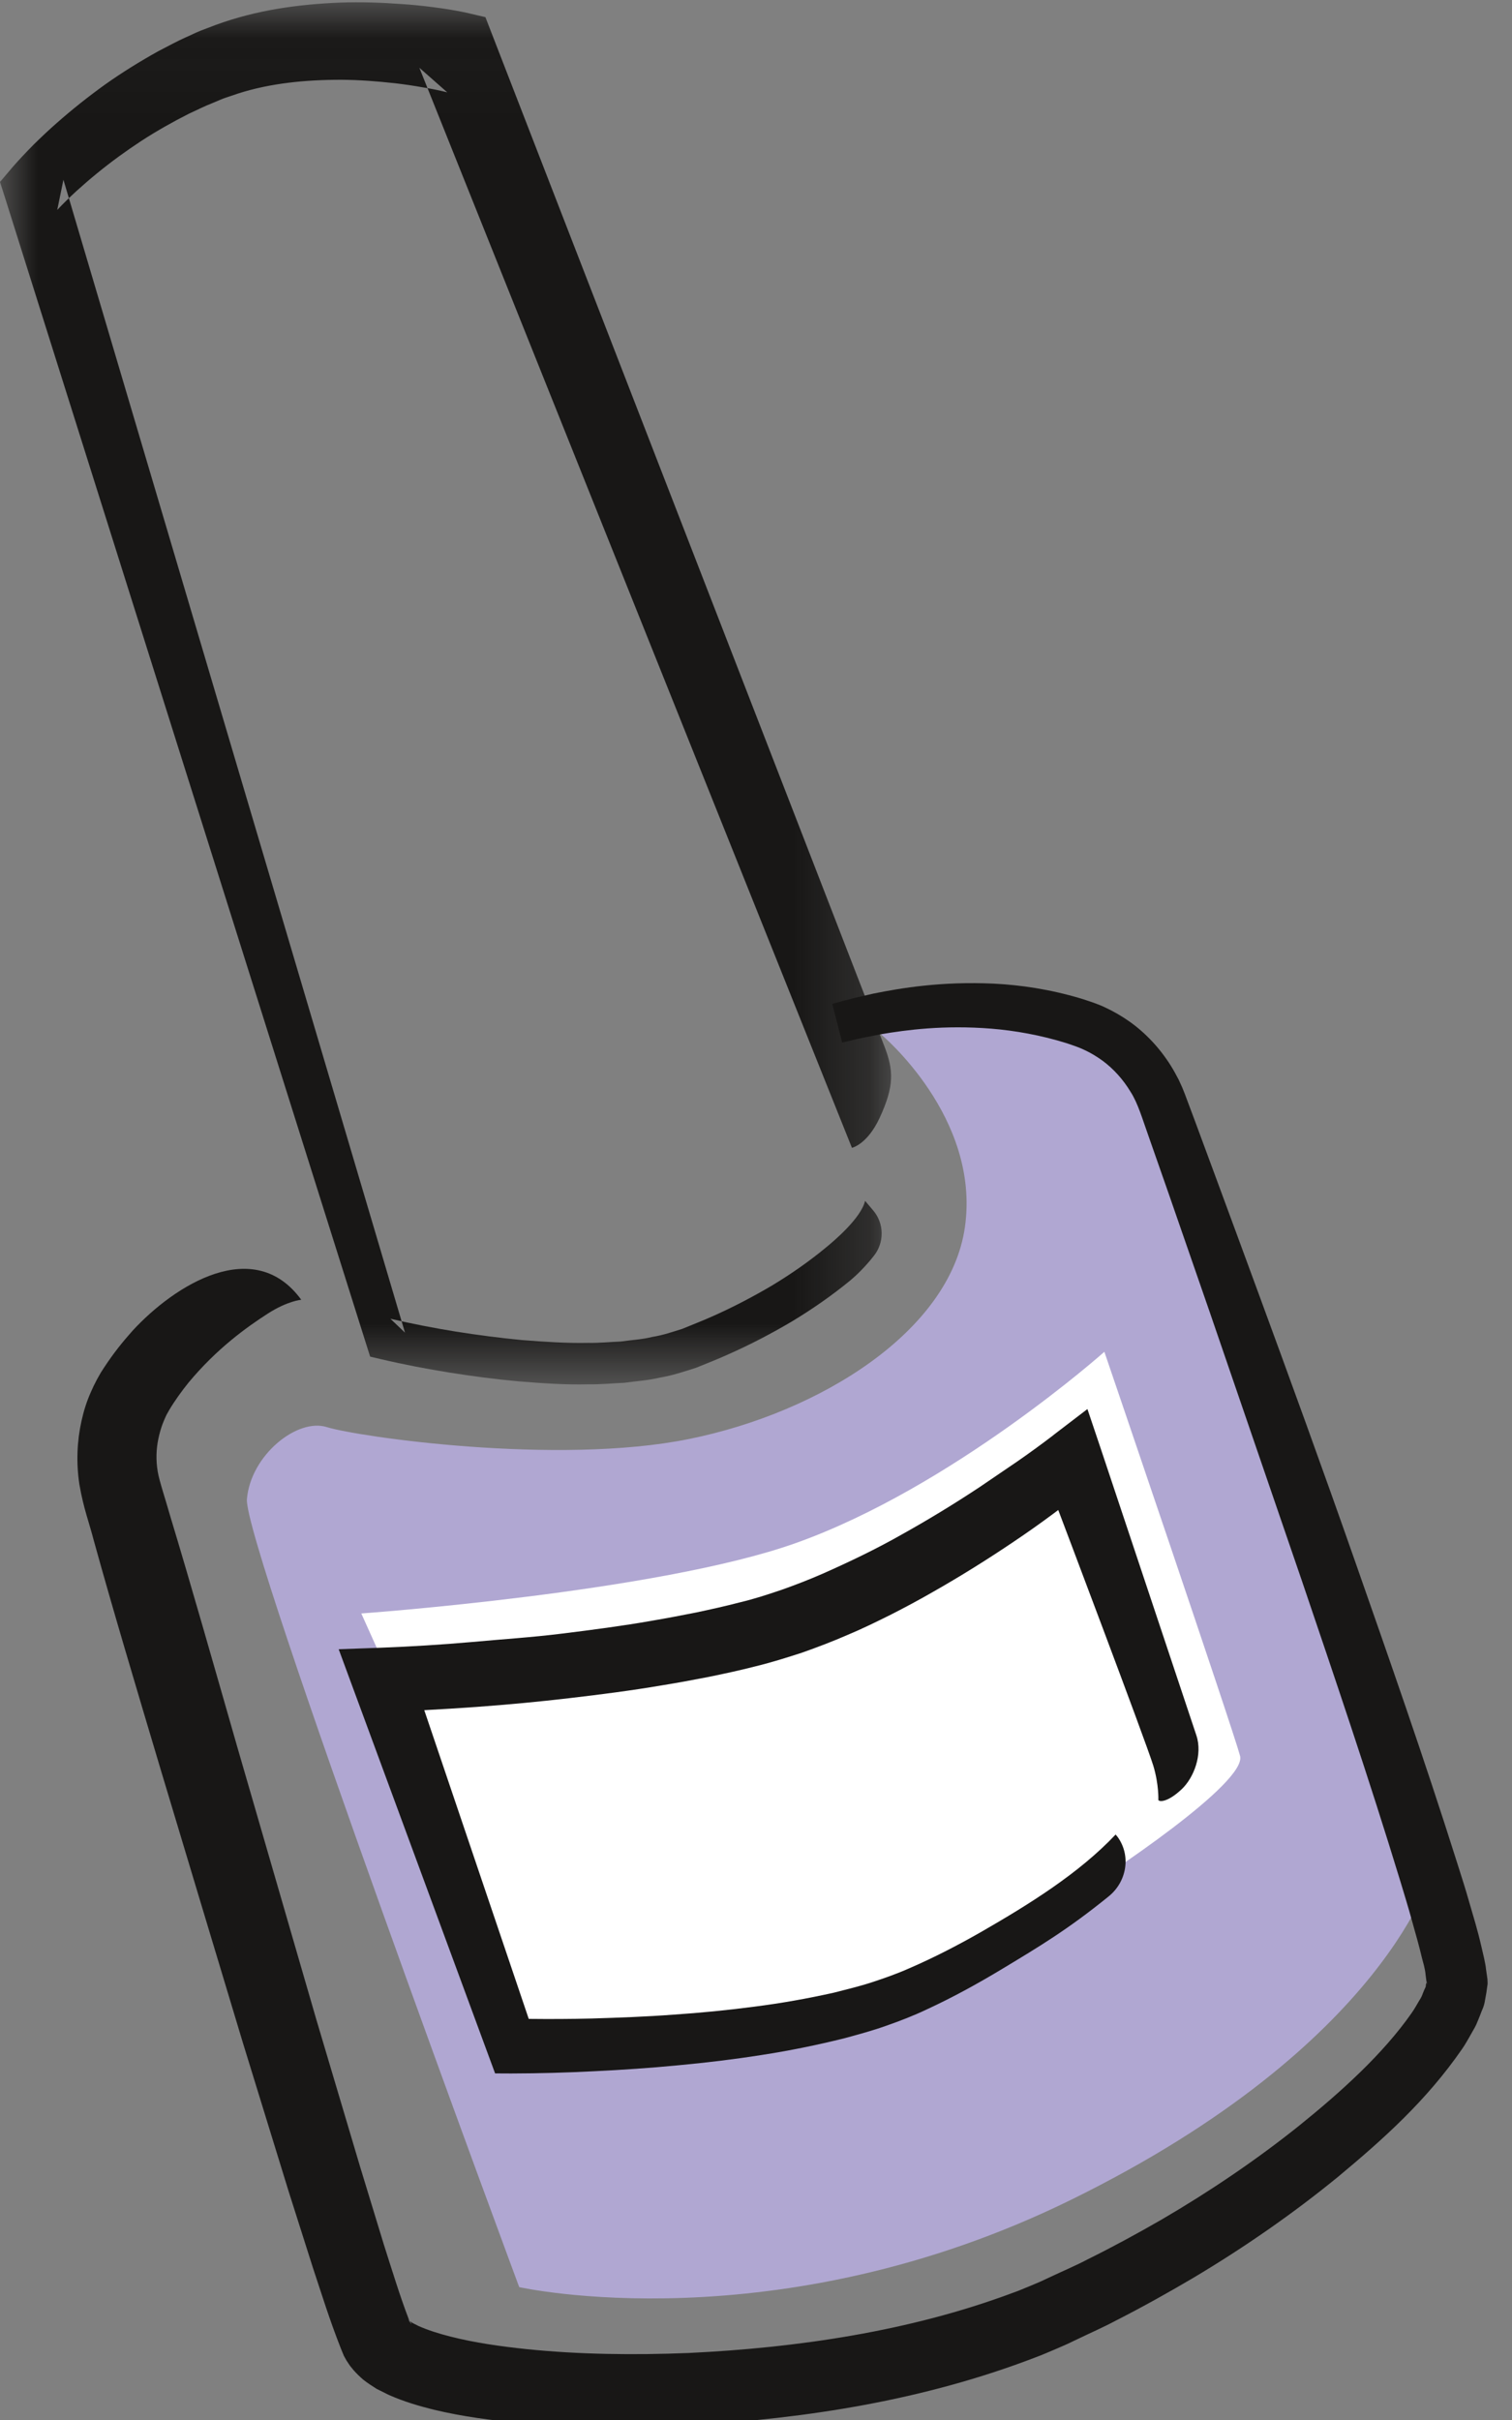 <svg width="20" height="32" viewBox="0 0 20 32" fill="none" xmlns="http://www.w3.org/2000/svg">
<rect x="0" y="0" width="20" height="32" fill="#808080" stroke="none"/>
<path fill-rule="evenodd" clip-rule="evenodd" d="M11.652 13.676C11.652 13.676 12.973 14.77 12.763 16.229C12.566 17.596 10.862 18.674 9.115 19.028C7.368 19.382 4.715 18.995 4.324 18.871C3.933 18.747 3.316 19.241 3.266 19.823C3.216 20.405 6.868 30.243 6.868 30.243C6.868 30.243 10.27 31.007 14.178 29.083C18.364 27.023 18.953 24.721 18.953 24.721L15.207 14.091L14.056 13.372L12.71 13.108L11.652 13.676Z" fill="#B0A7D2"/>
<path fill-rule="evenodd" clip-rule="evenodd" d="M5.093 22.033L4.779 21.335C4.779 21.335 8.701 21.055 10.527 20.404C12.596 19.667 14.608 17.875 14.608 17.875C14.608 17.875 16.311 22.869 16.403 23.219C16.494 23.569 14.688 24.778 14.12 25.125C13.551 25.472 11.303 26.842 9.432 26.933C7.562 27.025 6.691 27.034 6.691 27.034L5.093 22.033Z" fill="white"/>
<mask id="mask0" mask-type="alpha" maskUnits="userSpaceOnUse" x="0" y="0" width="12" height="19">
<path fill-rule="evenodd" clip-rule="evenodd" d="M11.787 0.03H0V18.307H11.787V0.03Z" fill="white"/>
</mask>
<g mask="url(#mask0)">
<path fill-rule="evenodd" clip-rule="evenodd" d="M11.269 15.178L5.547 0.896L5.916 1.221C5.822 1.197 5.695 1.171 5.581 1.153C5.465 1.132 5.346 1.115 5.228 1.101C4.991 1.075 4.752 1.056 4.516 1.055C4.044 1.054 3.572 1.1 3.145 1.238L2.985 1.292C2.951 1.302 2.873 1.337 2.82 1.359C2.694 1.408 2.602 1.457 2.496 1.505C2.283 1.613 2.073 1.731 1.87 1.863C1.667 1.996 1.47 2.139 1.282 2.293C1.187 2.37 1.096 2.45 1.006 2.531C0.919 2.611 0.826 2.702 0.757 2.776V2.777L0.839 2.377L5.357 17.622L5.164 17.438C5.445 17.504 5.74 17.561 6.03 17.608C6.321 17.654 6.614 17.692 6.906 17.72C7.199 17.743 7.492 17.763 7.781 17.757C7.926 17.76 8.068 17.745 8.212 17.739C8.351 17.719 8.496 17.712 8.63 17.678C8.769 17.656 8.895 17.612 9.024 17.572C9.15 17.52 9.305 17.46 9.433 17.402C9.694 17.286 9.956 17.149 10.206 17.002C10.455 16.852 10.695 16.686 10.918 16.502C11.03 16.411 11.389 16.108 11.443 15.879L11.551 16.007C11.696 16.177 11.699 16.43 11.56 16.605C11.447 16.75 11.32 16.871 11.25 16.929C11.003 17.132 10.743 17.312 10.473 17.475C10.201 17.635 9.927 17.779 9.635 17.908C9.489 17.975 9.361 18.023 9.208 18.086C9.049 18.137 8.89 18.19 8.731 18.216C8.572 18.254 8.415 18.263 8.257 18.285C8.1 18.292 7.942 18.308 7.787 18.305C7.475 18.313 7.167 18.291 6.86 18.266C6.553 18.238 6.249 18.198 5.947 18.15C5.643 18.101 5.347 18.045 5.041 17.973L4.896 17.939L4.848 17.787L0.07 2.626L-0 2.406L0.152 2.227L0.153 2.225C0.257 2.105 0.347 2.012 0.446 1.911C0.545 1.814 0.644 1.72 0.748 1.629C0.953 1.448 1.168 1.277 1.391 1.117C1.615 0.958 1.848 0.814 2.09 0.679C2.214 0.615 2.35 0.541 2.461 0.492C2.526 0.464 2.565 0.442 2.65 0.407L2.852 0.33C3.395 0.131 3.954 0.056 4.502 0.034C4.777 0.024 5.05 0.034 5.322 0.054C5.459 0.063 5.594 0.077 5.731 0.095C5.87 0.113 5.996 0.132 6.151 0.164H6.152L6.421 0.227L6.522 0.488L11.699 13.837C11.82 14.151 11.832 14.359 11.634 14.785C11.47 15.135 11.269 15.178 11.269 15.178Z" fill="#181716"/>
</g>
<path fill-rule="evenodd" clip-rule="evenodd" d="M7.531 22.455C7.94 22.407 8.35 22.355 8.759 22.285C8.964 22.252 9.167 22.214 9.374 22.174C9.584 22.131 9.792 22.086 9.986 22.036C10.193 21.986 10.404 21.92 10.607 21.854C10.811 21.782 11.011 21.706 11.206 21.621C11.403 21.539 11.594 21.445 11.783 21.351C11.972 21.255 12.158 21.155 12.341 21.05C12.707 20.842 13.064 20.619 13.412 20.384C13.586 20.267 13.758 20.146 13.926 20.021C13.95 20.003 13.974 19.985 13.998 19.967C13.998 19.967 15.155 23.022 15.255 23.347C15.331 23.598 15.322 23.803 15.322 23.803C15.347 23.833 15.463 23.818 15.633 23.657C15.791 23.506 15.91 23.201 15.825 22.947L14.562 19.161L14.384 18.632L13.934 18.976V18.977C13.784 19.092 13.618 19.213 13.455 19.326L12.958 19.664C12.624 19.885 12.283 20.093 11.937 20.286C11.591 20.483 11.235 20.653 10.878 20.811C10.699 20.889 10.518 20.959 10.337 21.023C10.154 21.085 9.976 21.143 9.788 21.188C9.588 21.24 9.397 21.282 9.209 21.322C9.017 21.36 8.82 21.398 8.624 21.431C8.232 21.5 7.834 21.552 7.437 21.601C7.039 21.651 6.638 21.676 6.238 21.713C5.838 21.748 5.433 21.773 5.038 21.788L4.48 21.808L6.549 27.417L6.762 27.418C7.14 27.417 7.494 27.407 7.865 27.388C8.234 27.37 8.597 27.346 8.967 27.31C9.336 27.276 9.702 27.232 10.071 27.174C10.44 27.117 10.806 27.043 11.174 26.951C11.357 26.901 11.54 26.852 11.722 26.787C11.905 26.723 12.086 26.653 12.254 26.573C12.607 26.41 12.933 26.23 13.257 26.035C13.742 25.742 14.119 25.519 14.665 25.076C14.903 24.884 14.964 24.541 14.784 24.291L14.757 24.258C14.273 24.772 13.609 25.183 12.984 25.543C12.673 25.721 12.349 25.888 12.032 26.025C11.866 26.099 11.703 26.156 11.539 26.21C11.375 26.264 11.203 26.305 11.032 26.349C10.687 26.426 10.336 26.489 9.981 26.534C9.626 26.581 9.268 26.616 8.908 26.64C8.549 26.667 8.188 26.68 7.828 26.691C7.55 26.698 7.271 26.699 6.994 26.696L5.612 22.614C5.842 22.602 6.072 22.587 6.302 22.571C6.712 22.541 7.122 22.503 7.531 22.455Z" fill="#181716"/>
<path fill-rule="evenodd" clip-rule="evenodd" d="M3.985 17.187C3.985 17.187 3.804 17.201 3.539 17.372C3.264 17.549 2.869 17.831 2.495 18.281C2.406 18.39 2.307 18.529 2.24 18.642L2.205 18.704C2.195 18.722 2.194 18.728 2.187 18.742C2.178 18.762 2.162 18.799 2.151 18.828C2.128 18.89 2.109 18.956 2.095 19.024C2.066 19.16 2.061 19.308 2.086 19.457C2.104 19.574 2.19 19.83 2.252 20.049C2.526 20.954 2.817 21.98 3.138 23.098C3.462 24.215 3.813 25.424 4.184 26.704C4.374 27.342 4.568 27.997 4.768 28.667C4.869 29 4.972 29.336 5.076 29.676C5.181 30.005 5.295 30.376 5.402 30.654L5.421 30.706C5.408 30.683 5.457 30.775 5.394 30.658L5.403 30.673L5.421 30.701L5.44 30.729C5.445 30.735 5.439 30.719 5.438 30.716C5.432 30.705 5.424 30.694 5.414 30.688C5.414 30.688 5.444 30.706 5.457 30.717L5.536 30.757C5.657 30.811 5.806 30.859 5.963 30.898C6.277 30.978 6.621 31.027 6.967 31.063C7.663 31.134 8.384 31.143 9.107 31.114C10.551 31.045 12.033 30.827 13.387 30.322C13.473 30.293 13.554 30.256 13.637 30.223L13.755 30.173L13.884 30.113C14.053 30.033 14.234 29.957 14.394 29.872C14.718 29.712 15.043 29.535 15.363 29.351C16 28.979 16.613 28.565 17.182 28.11C17.744 27.657 18.295 27.158 18.672 26.619C18.719 26.553 18.751 26.488 18.792 26.423C18.812 26.39 18.817 26.363 18.831 26.333C18.839 26.308 18.865 26.268 18.86 26.256C18.861 26.238 18.866 26.223 18.873 26.206C18.874 26.195 18.876 26.291 18.874 26.241L18.872 26.224L18.867 26.19L18.858 26.121C18.849 26.02 18.825 25.958 18.807 25.883C18.776 25.749 18.725 25.568 18.676 25.395C18.629 25.222 18.575 25.049 18.523 24.876C18.102 23.497 17.649 22.166 17.222 20.907C16.79 19.646 16.381 18.456 16.004 17.357C15.814 16.808 15.631 16.282 15.458 15.782C15.37 15.532 15.285 15.288 15.202 15.051C15.114 14.807 15.055 14.593 14.955 14.438C14.856 14.273 14.729 14.134 14.587 14.028C14.515 13.976 14.441 13.93 14.364 13.893C14.286 13.854 14.216 13.831 14.114 13.796C13.767 13.687 13.42 13.627 13.111 13.602C12.486 13.552 11.987 13.619 11.652 13.676C11.485 13.708 11.356 13.733 11.271 13.755C11.184 13.776 11.14 13.786 11.14 13.786C11.096 13.616 11.053 13.445 11.009 13.274C11.055 13.262 11.101 13.249 11.147 13.237C11.238 13.211 11.375 13.178 11.555 13.138C11.914 13.066 12.452 12.974 13.149 13.007C13.498 13.025 13.879 13.079 14.296 13.203C14.383 13.231 14.508 13.269 14.617 13.321C14.729 13.373 14.838 13.436 14.943 13.51C15.152 13.659 15.339 13.856 15.487 14.092C15.524 14.151 15.557 14.212 15.59 14.275L15.638 14.38L15.672 14.465C15.716 14.582 15.76 14.7 15.805 14.82C15.892 15.056 15.982 15.299 16.074 15.547C16.258 16.044 16.45 16.567 16.651 17.113C17.052 18.205 17.484 19.389 17.925 20.648C18.366 21.908 18.832 23.233 19.274 24.631C19.329 24.806 19.386 24.98 19.437 25.162C19.489 25.341 19.543 25.513 19.595 25.739C19.619 25.844 19.649 25.959 19.657 26.045L19.667 26.114L19.672 26.148L19.674 26.165C19.673 26.128 19.679 26.235 19.677 26.235C19.668 26.31 19.656 26.386 19.641 26.461C19.628 26.542 19.6 26.582 19.579 26.645C19.555 26.7 19.534 26.764 19.507 26.811C19.452 26.905 19.4 27.007 19.341 27.092C18.868 27.778 18.294 28.289 17.697 28.786C17.096 29.277 16.457 29.719 15.79 30.117C15.456 30.314 15.116 30.504 14.763 30.684C14.587 30.778 14.419 30.85 14.246 30.934L14.118 30.995L13.974 31.058C13.882 31.096 13.791 31.138 13.697 31.172C12.213 31.742 10.67 31.978 9.151 32.069C8.39 32.108 7.634 32.108 6.878 32.04C6.5 32.004 6.124 31.956 5.739 31.864C5.546 31.816 5.351 31.76 5.144 31.669L4.983 31.589C4.922 31.549 4.875 31.522 4.804 31.466C4.761 31.429 4.719 31.388 4.681 31.346C4.664 31.326 4.64 31.297 4.631 31.285L4.612 31.257L4.593 31.228L4.584 31.215C4.513 31.089 4.56 31.168 4.542 31.135L4.511 31.06C4.354 30.662 4.258 30.343 4.141 29.993C4.032 29.651 3.925 29.312 3.818 28.977C3.612 28.307 3.409 27.651 3.213 27.013C2.828 25.735 2.464 24.527 2.129 23.411C1.796 22.295 1.49 21.273 1.238 20.361C1.177 20.125 1.105 19.947 1.05 19.628C1.006 19.34 1.019 19.054 1.078 18.79C1.107 18.657 1.147 18.531 1.2 18.412C1.226 18.351 1.251 18.3 1.285 18.236L1.335 18.148L1.373 18.089C1.505 17.888 1.622 17.744 1.752 17.598C2.312 16.989 3.361 16.332 3.985 17.187Z" fill="#181716"/>
</svg>
